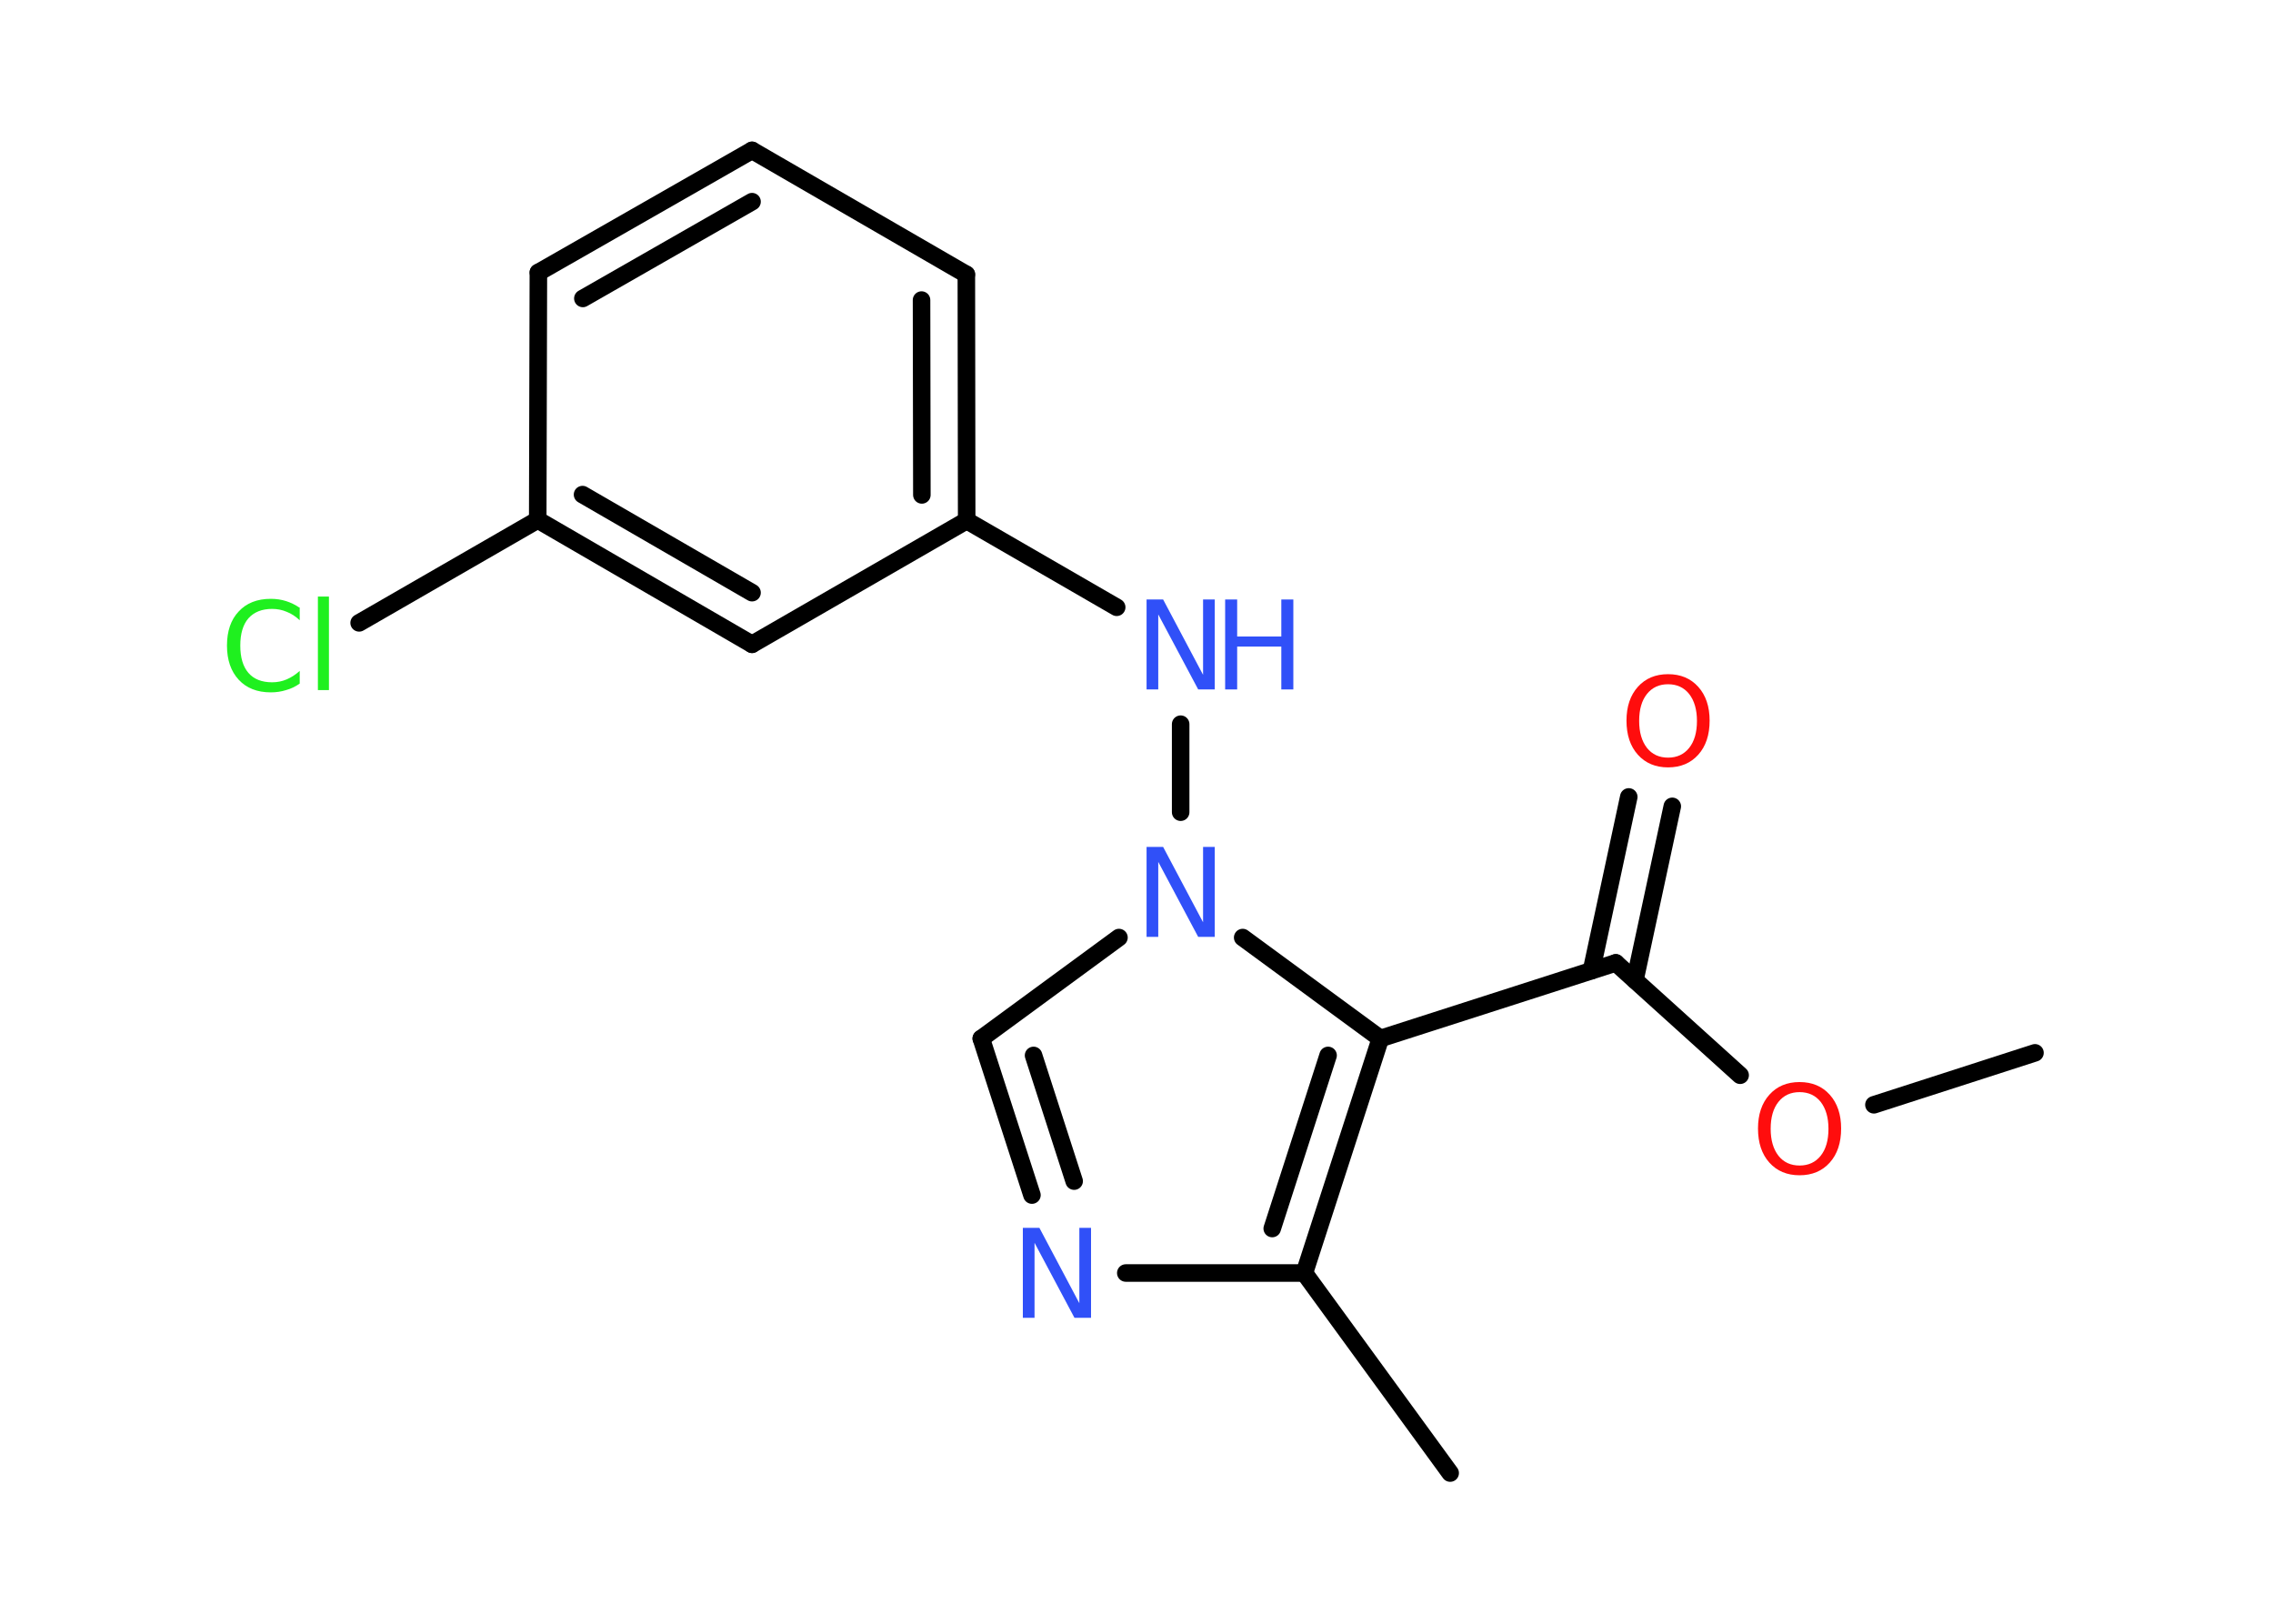 <?xml version='1.0' encoding='UTF-8'?>
<!DOCTYPE svg PUBLIC "-//W3C//DTD SVG 1.1//EN" "http://www.w3.org/Graphics/SVG/1.1/DTD/svg11.dtd">
<svg version='1.2' xmlns='http://www.w3.org/2000/svg' xmlns:xlink='http://www.w3.org/1999/xlink' width='70.0mm' height='50.0mm' viewBox='0 0 70.0 50.0'>
  <desc>Generated by the Chemistry Development Kit (http://github.com/cdk)</desc>
  <g stroke-linecap='round' stroke-linejoin='round' stroke='#000000' stroke-width='.54' fill='#3050F8'>
    <rect x='.0' y='.0' width='70.0' height='50.0' fill='#FFFFFF' stroke='none'/>
    <g id='mol1' class='mol'>
      <line id='mol1bnd1' class='bond' x1='62.67' y1='32.42' x2='57.71' y2='34.02'/>
      <line id='mol1bnd2' class='bond' x1='53.59' y1='33.11' x2='49.76' y2='29.65'/>
      <g id='mol1bnd3' class='bond'>
        <line x1='49.01' y1='29.89' x2='50.16' y2='24.54'/>
        <line x1='50.35' y1='30.18' x2='51.5' y2='24.83'/>
      </g>
      <line id='mol1bnd4' class='bond' x1='49.76' y1='29.65' x2='42.51' y2='31.98'/>
      <g id='mol1bnd5' class='bond'>
        <line x1='40.17' y1='39.2' x2='42.51' y2='31.98'/>
        <line x1='39.18' y1='37.83' x2='40.9' y2='32.5'/>
      </g>
      <line id='mol1bnd6' class='bond' x1='40.17' y1='39.2' x2='44.66' y2='45.36'/>
      <line id='mol1bnd7' class='bond' x1='40.17' y1='39.2' x2='34.67' y2='39.2'/>
      <g id='mol1bnd8' class='bond'>
        <line x1='30.22' y1='31.98' x2='31.78' y2='36.8'/>
        <line x1='31.83' y1='32.5' x2='33.08' y2='36.37'/>
      </g>
      <line id='mol1bnd9' class='bond' x1='30.22' y1='31.98' x2='34.46' y2='28.87'/>
      <line id='mol1bnd10' class='bond' x1='42.51' y1='31.98' x2='38.27' y2='28.87'/>
      <line id='mol1bnd11' class='bond' x1='36.36' y1='25.01' x2='36.36' y2='22.3'/>
      <line id='mol1bnd12' class='bond' x1='34.39' y1='18.7' x2='29.77' y2='16.03'/>
      <g id='mol1bnd13' class='bond'>
        <line x1='29.77' y1='16.03' x2='29.76' y2='8.45'/>
        <line x1='28.39' y1='15.24' x2='28.38' y2='9.24'/>
      </g>
      <line id='mol1bnd14' class='bond' x1='29.76' y1='8.45' x2='23.16' y2='4.63'/>
      <g id='mol1bnd15' class='bond'>
        <line x1='23.16' y1='4.63' x2='16.58' y2='8.39'/>
        <line x1='23.16' y1='6.21' x2='17.95' y2='9.19'/>
      </g>
      <line id='mol1bnd16' class='bond' x1='16.58' y1='8.39' x2='16.56' y2='16.01'/>
      <line id='mol1bnd17' class='bond' x1='16.56' y1='16.01' x2='11.06' y2='19.18'/>
      <g id='mol1bnd18' class='bond'>
        <line x1='16.56' y1='16.01' x2='23.16' y2='19.84'/>
        <line x1='17.94' y1='15.23' x2='23.16' y2='18.25'/>
      </g>
      <line id='mol1bnd19' class='bond' x1='29.77' y1='16.03' x2='23.16' y2='19.84'/>
      <path id='mol1atm2' class='atom' d='M55.42 33.63q-.41 .0 -.65 .3q-.24 .3 -.24 .83q.0 .52 .24 .83q.24 .3 .65 .3q.41 .0 .65 -.3q.24 -.3 .24 -.83q.0 -.52 -.24 -.83q-.24 -.3 -.65 -.3zM55.42 33.32q.58 .0 .93 .39q.35 .39 .35 1.04q.0 .66 -.35 1.05q-.35 .39 -.93 .39q-.58 .0 -.93 -.39q-.35 -.39 -.35 -1.05q.0 -.65 .35 -1.04q.35 -.39 .93 -.39z' stroke='none' fill='#FF0D0D'/>
      <path id='mol1atm4' class='atom' d='M51.37 21.07q-.41 .0 -.65 .3q-.24 .3 -.24 .83q.0 .52 .24 .83q.24 .3 .65 .3q.41 .0 .65 -.3q.24 -.3 .24 -.83q.0 -.52 -.24 -.83q-.24 -.3 -.65 -.3zM51.37 20.76q.58 .0 .93 .39q.35 .39 .35 1.04q.0 .66 -.35 1.05q-.35 .39 -.93 .39q-.58 .0 -.93 -.39q-.35 -.39 -.35 -1.05q.0 -.65 .35 -1.04q.35 -.39 .93 -.39z' stroke='none' fill='#FF0D0D'/>
      <path id='mol1atm8' class='atom' d='M31.51 37.81h.5l1.23 2.32v-2.32h.36v2.77h-.51l-1.23 -2.31v2.31h-.36v-2.77z' stroke='none'/>
      <path id='mol1atm10' class='atom' d='M35.32 26.08h.5l1.23 2.32v-2.32h.36v2.77h-.51l-1.23 -2.31v2.31h-.36v-2.77z' stroke='none'/>
      <g id='mol1atm11' class='atom'>
        <path d='M35.32 18.46h.5l1.23 2.32v-2.32h.36v2.77h-.51l-1.23 -2.31v2.31h-.36v-2.77z' stroke='none'/>
        <path d='M37.73 18.46h.37v1.14h1.36v-1.14h.37v2.77h-.37v-1.32h-1.36v1.32h-.37v-2.77z' stroke='none'/>
      </g>
      <path id='mol1atm17' class='atom' d='M9.23 18.7v.4q-.19 -.18 -.4 -.26q-.21 -.09 -.45 -.09q-.47 .0 -.73 .29q-.25 .29 -.25 .84q.0 .55 .25 .84q.25 .29 .73 .29q.24 .0 .45 -.09q.21 -.09 .4 -.26v.39q-.2 .14 -.42 .2q-.22 .07 -.47 .07q-.63 .0 -.99 -.39q-.36 -.39 -.36 -1.05q.0 -.67 .36 -1.05q.36 -.39 .99 -.39q.25 .0 .47 .07q.22 .07 .41 .2zM9.79 18.37h.34v2.88h-.34v-2.88z' stroke='none' fill='#1FF01F'/>
    </g>
  </g>
</svg>
